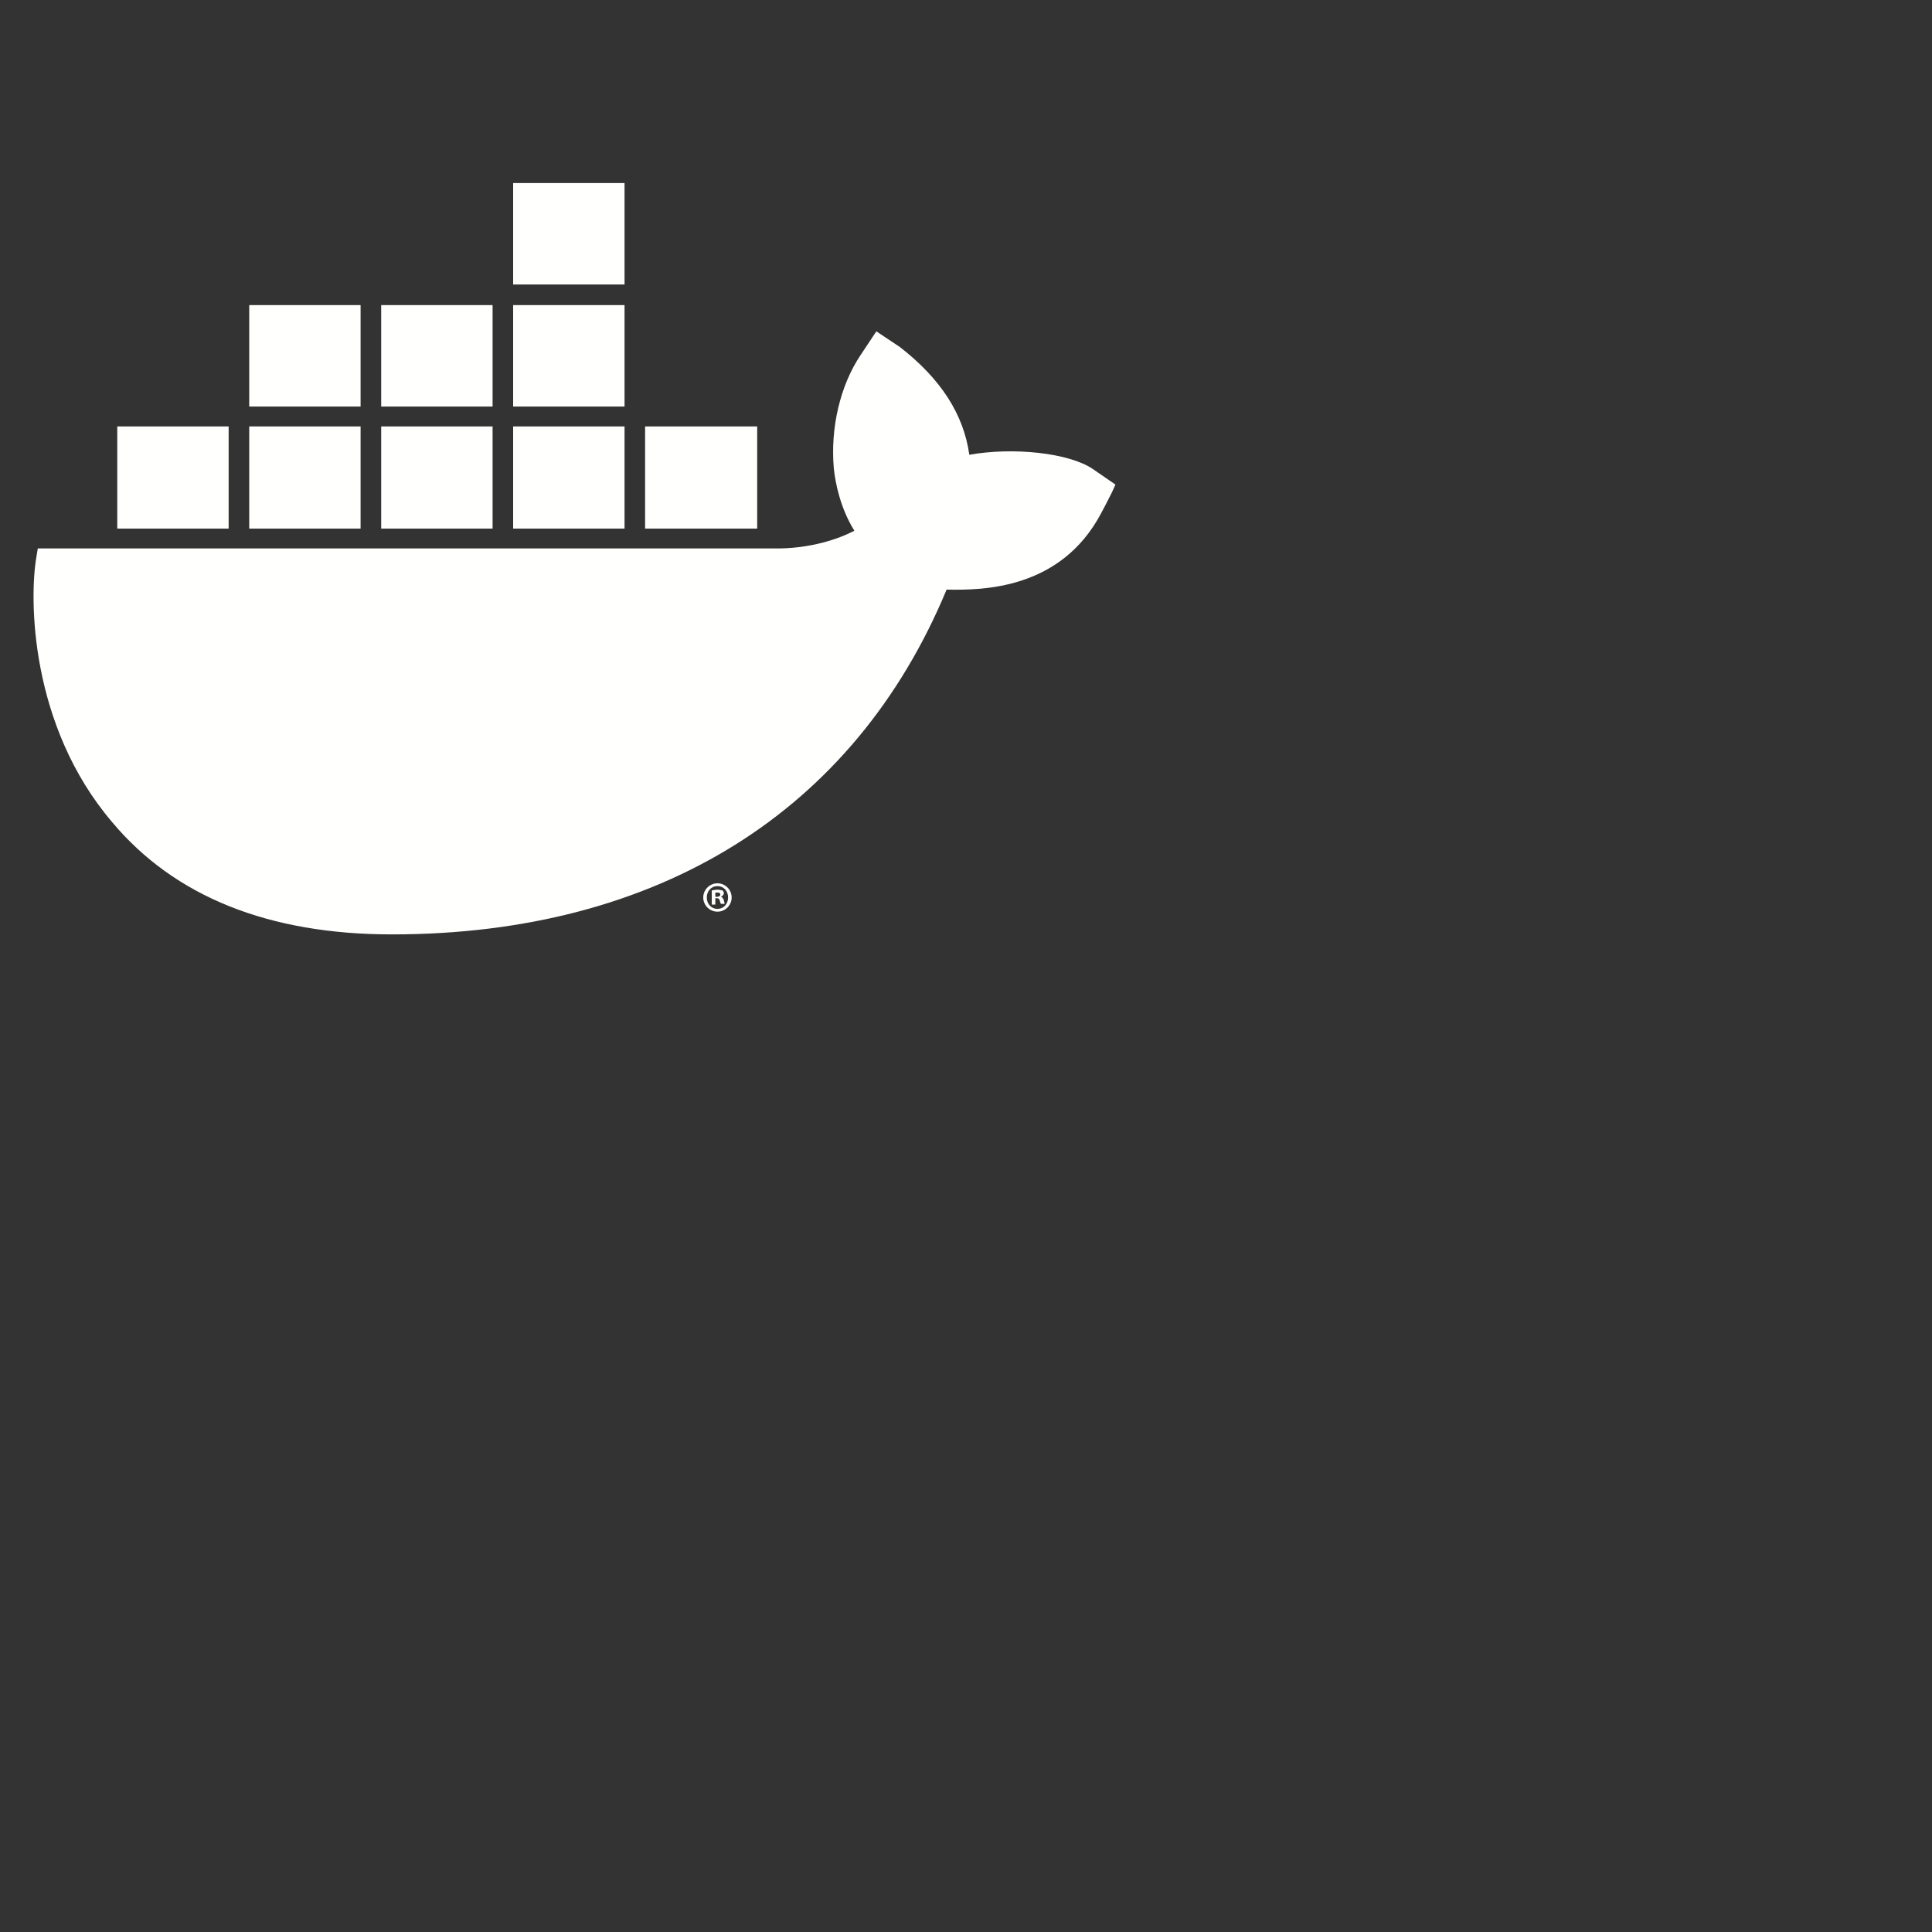 <svg width="75" height="75" viewBox="0 0 50 50" version="1.1" 
    xmlns="http://www.w3.org/2000/svg" 
    xmlns:xlink="http://www.w3.org/1999/xlink">
    <rect x="0" y="0" width="50" height="50" fill="#333333" stroke="none"/>
    <g id="Canvas" fill="none">
        <g id="Union">
            <g id="Union_2">
                <path fill-rule="evenodd" fill="#FFFFFE" clip-rule="evenodd" d="M 24.218 7.032C 25.338 6.83 26.788 6.977 27.413 7.399L 28 7.803L 27.908 8.005C 27.769 8.284 27.693 8.426 27.656 8.493L 27.633 8.538C 26.586 10.521 24.567 10.539 23.63 10.521C 21.243 16.267 16.157 19.444 9.272 19.444C 6.096 19.444 3.654 18.471 2.038 16.543C -0.11 14.027 -0.11 10.722 0.074 9.676L 0.11 9.456L 19.132 9.456C 20.105 9.474 20.858 9.199 21.243 8.997C 20.876 8.409 20.748 7.748 20.711 7.381C 20.619 6.334 20.876 5.233 21.409 4.443L 21.812 3.837L 22.418 4.241C 23.483 5.067 24.071 5.986 24.218 7.032ZM 15.295 2.625L 12.412 2.625L 12.412 0L 15.295 0L 15.295 2.625ZM 15.295 5.783L 12.412 5.783L 12.412 3.158L 15.295 3.158L 15.295 5.783ZM 11.88 5.783L 8.997 5.783L 8.997 3.158L 11.88 3.158L 11.88 5.783ZM 8.464 5.783L 5.582 5.783L 5.582 3.158L 8.464 3.158L 8.464 5.783ZM 5.049 8.942L 2.167 8.942L 2.167 6.298L 5.049 6.298L 5.049 8.942ZM 8.464 8.942L 5.582 8.942L 5.582 6.298L 8.464 6.298L 8.464 8.942ZM 11.88 8.942L 8.997 8.942L 8.997 6.298L 11.88 6.298L 11.88 8.942ZM 15.295 8.942L 12.412 8.942L 12.412 6.298L 15.295 6.298L 15.295 8.942ZM 18.728 8.942L 15.827 8.942L 15.827 6.298L 18.728 6.298L 18.728 8.942ZM 17.7 18.856C 17.902 18.856 18.067 18.691 18.067 18.489C 18.067 18.287 17.902 18.122 17.7 18.122C 17.498 18.122 17.332 18.287 17.332 18.489C 17.332 18.691 17.498 18.856 17.7 18.856ZM 17.7 18.783C 17.535 18.783 17.424 18.654 17.424 18.489C 17.424 18.324 17.535 18.195 17.7 18.195C 17.865 18.195 17.975 18.324 17.975 18.489C 17.975 18.654 17.865 18.783 17.7 18.783ZM 17.553 18.673L 17.645 18.673L 17.645 18.507L 17.681 18.507C 17.718 18.507 17.755 18.526 17.755 18.562C 17.763 18.579 17.767 18.595 17.771 18.609C 17.777 18.628 17.781 18.644 17.791 18.654L 17.883 18.654C 17.883 18.636 17.883 18.618 17.865 18.562C 17.847 18.507 17.828 18.489 17.791 18.471C 17.828 18.452 17.865 18.416 17.865 18.379C 17.865 18.342 17.847 18.324 17.828 18.305C 17.813 18.305 17.801 18.302 17.787 18.299C 17.767 18.294 17.743 18.287 17.7 18.287C 17.657 18.287 17.626 18.294 17.601 18.299C 17.583 18.302 17.568 18.305 17.553 18.305L 17.553 18.673ZM 17.681 18.471L 17.645 18.471L 17.645 18.361L 17.7 18.361C 17.755 18.361 17.773 18.379 17.773 18.416C 17.773 18.452 17.736 18.471 17.681 18.471Z" transform="translate(0.868 4.738)" />
            </g>
        </g>
    </g>
</svg>

